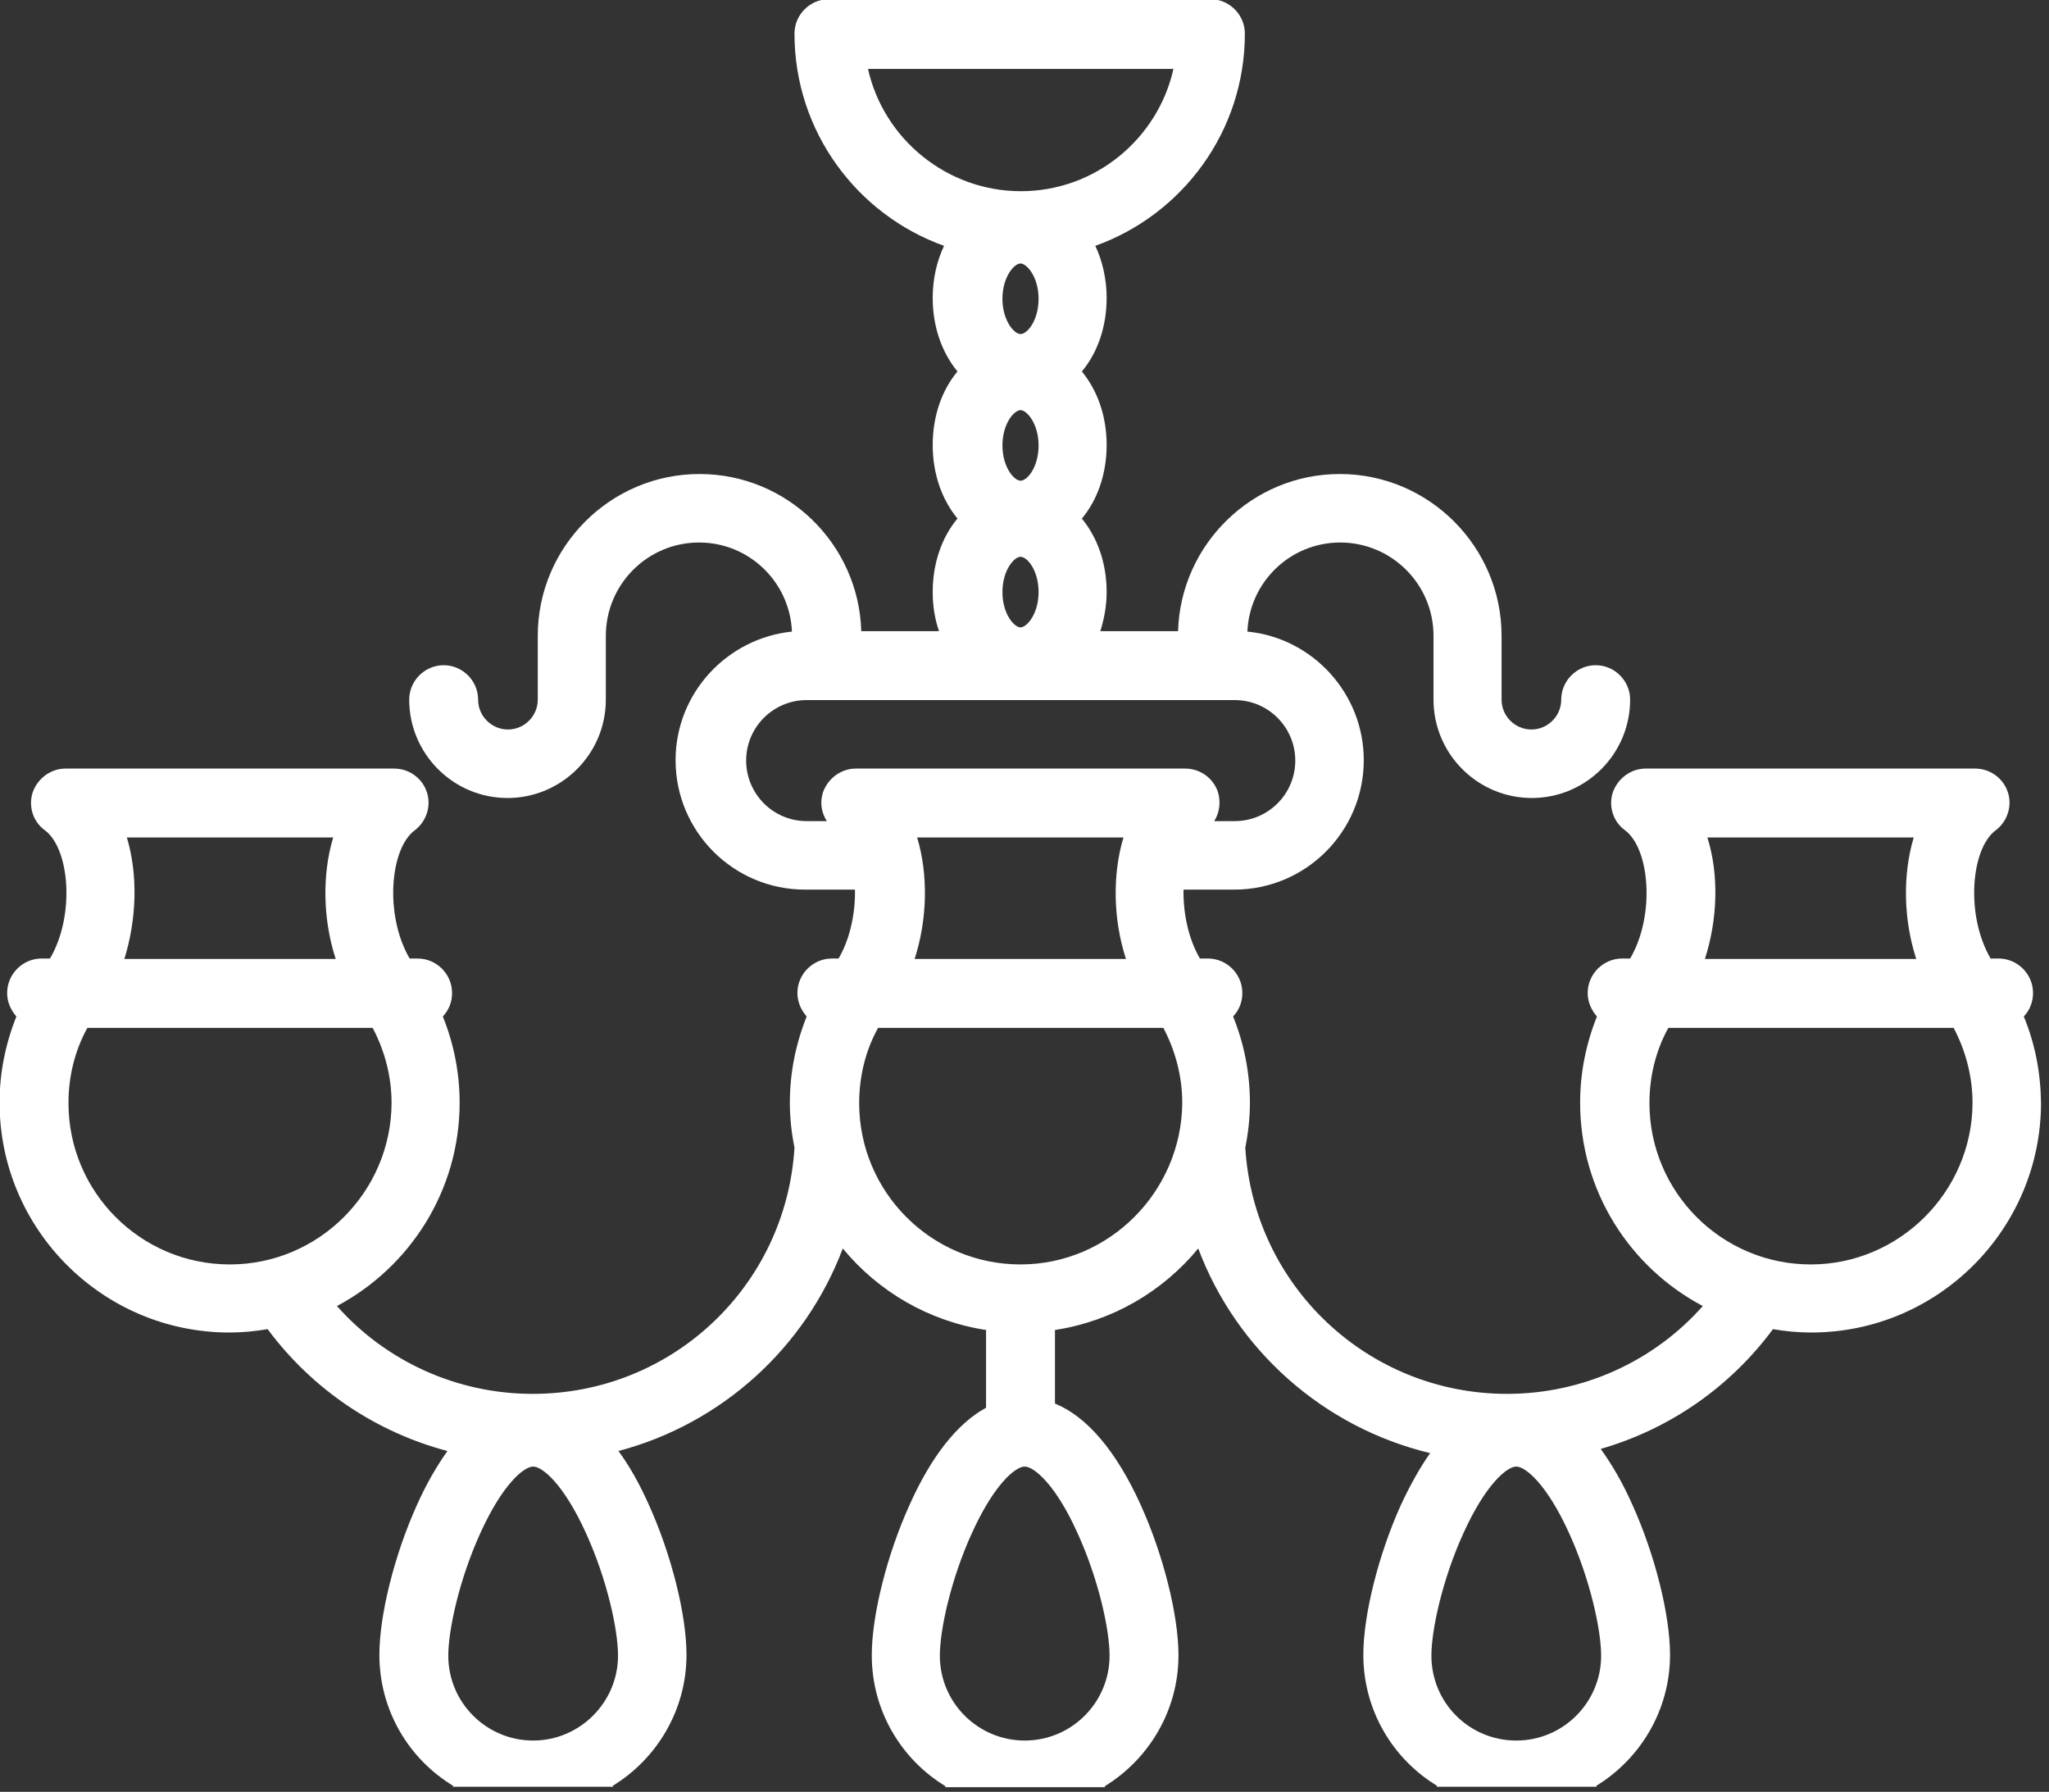<?xml version="1.0" encoding="utf-8"?>
<!-- Generator: Adobe Illustrator 21.0.0, SVG Export Plug-In . SVG Version: 6.00 Build 0)  -->
<svg version="1.1" id="Layer_1" xmlns="http://www.w3.org/2000/svg" xmlns:xlink="http://www.w3.org/1999/xlink" x="0px" y="0px"
	 viewBox="0 0 487.7 426.4" style="enable-background:new 0 0 487.7 426.4;" xml:space="preserve">
<rect x="0" y="0" width="487.7" height="426.4" fill="#333333" stroke="none"/>
<style type="text/css">
	.st0{fill:#FFFFFF;}
</style>
<path class="st0" d="M481.7,241.9c1.4-1.5,2.2-3.4,2.2-5.6c0-4.5-3.7-8.2-8.2-8.2h-1.9c-6-10.3-4.7-26.1,1.2-30.5
	c2.8-2.1,4-5.8,2.9-9.1s-4.2-5.6-7.8-5.6h-78.4c-3.5,0-6.6,2.3-7.8,5.6c-1.1,3.3,0,7,2.9,9.1c5.9,4.4,7.2,20.3,1.2,30.5h-1.9
	c-4.5,0-8.2,3.7-8.2,8.2c0,2.2,0.9,4.1,2.2,5.6c-2.6,6.5-4,13.4-4,20.5c0,21,11.8,39.2,29.2,48.4c-11.7,13.2-28.6,20.9-46.6,20.9
	c-33.1,0-60.3-25.7-62.3-58.6c0.7-3.5,1.1-7,1.1-10.7c0-7.1-1.4-14.1-4-20.5c1.4-1.5,2.2-3.4,2.2-5.6c0-4.5-3.7-8.2-8.2-8.2h-1.9
	c-2.8-4.8-4-10.9-3.9-16.4h12.1c17,0,30.8-13.8,30.8-30.8c0-15.9-12.2-29.1-27.7-30.6c0.5-11.8,10.2-21.2,22.1-21.2
	c12.2,0,22.2,9.9,22.2,22.2v15.2c0,12.9,10.5,23.4,23.4,23.4s23.4-10.5,23.4-23.4c0-4.5-3.7-8.2-8.2-8.2s-8.2,3.7-8.2,8.2
	c0,3.9-3.2,7.1-7.1,7.1s-7.1-3.2-7.1-7.1v-15.2c0-21.2-17.3-38.5-38.5-38.5c-20.8,0-37.9,16.7-38.5,37.4h-18.5
	c0.9-2.9,1.5-6,1.5-9.3c0-6.9-2.2-13-5.9-17.5c3.7-4.4,5.9-10.6,5.9-17.5s-2.2-13-5.9-17.5c3.7-4.4,5.9-10.6,5.9-17.5
	c0-4.5-1-8.8-2.7-12.4c20.7-7.4,35.6-27.2,35.6-50.5c0-4.5-3.7-8.2-8.2-8.2h-90.8c-4.5,0-8.2,3.7-8.2,8.2
	c0,23.3,14.9,43.1,35.6,50.5c-1.7,3.6-2.7,7.8-2.7,12.4c0,6.9,2.2,13,5.9,17.5c-3.7,4.4-5.9,10.6-5.9,17.5s2.2,13,5.9,17.5
	c-3.7,4.4-5.9,10.6-5.9,17.5c0,3.3,0.5,6.4,1.5,9.3H205c-0.6-20.7-17.6-37.4-38.5-37.4c-21.2,0-38.5,17.3-38.5,38.5v15.2
	c0,3.9-3.2,7.1-7.1,7.1s-7.1-3.2-7.1-7.1c0-4.5-3.7-8.2-8.2-8.2s-8.2,3.7-8.2,8.2c0,12.9,10.5,23.4,23.4,23.4s23.4-10.5,23.4-23.4
	v-15.2c0-12.2,9.9-22.2,22.2-22.2c11.9,0,21.6,9.4,22.1,21.2c-15.5,1.6-27.7,14.7-27.7,30.6c0,17,13.8,30.8,30.8,30.8h11.9
	c0.1,5.5-1.1,11.6-3.9,16.4H198c-4.5,0-8.2,3.7-8.2,8.2c0,2.2,0.9,4.1,2.2,5.6c-2.6,6.5-4,13.4-4,20.5c0,3.7,0.4,7.2,1.1,10.7
	c-2,32.9-29.1,58.6-62.3,58.6c-18,0-34.9-7.7-46.6-20.9c17.3-9.2,29.2-27.4,29.2-48.4c0-7.1-1.4-14.1-4-20.5
	c1.4-1.5,2.2-3.4,2.2-5.6c0-4.5-3.7-8.2-8.2-8.2h-1.9c-6-10.3-4.7-26.1,1.2-30.5c2.8-2.1,4-5.8,2.9-9.1s-4.2-5.6-7.8-5.6H15.6
	c-3.5,0-6.6,2.3-7.8,5.6c-1.1,3.3,0,7,2.9,9.1c5.9,4.4,7.2,20.3,1.2,30.5h-2c-4.5,0-8.2,3.7-8.2,8.2c0,2.2,0.9,4.1,2.2,5.6
	c-2.6,6.5-4,13.4-4,20.5c0,30.2,24.6,54.7,54.7,54.7c3.1,0,6.1-0.3,9.1-0.8c10.7,14.4,25.8,24.5,42.8,29c-2.5,3.5-5,7.8-7.2,12.7
	c-5.4,11.9-9,26.3-9,35.8c0,13.2,7,24.8,17.6,31.2c-0.1,0.1-0.1,0.1-0.2,0.2H146c-0.1-0.1-0.1-0.1-0.2-0.2
	c10.5-6.4,17.6-18,17.6-31.2c0-9.5-3.6-23.9-9-35.8c-2.2-4.9-4.6-9.2-7.2-12.7c24.6-6.5,44.5-24.6,53.4-48.2
	c8.4,10.2,20.4,17.3,34.1,19.4V335c-6.8,3.7-13,11.5-18.2,23.1c-5.4,11.9-9,26.3-9,35.8c0,13.2,7,24.8,17.6,31.2
	c-0.1,0.1-0.1,0.1-0.2,0.2h38.2c-0.1-0.1-0.1-0.1-0.2-0.2c10.5-6.4,17.6-18,17.6-31.2c0-9.5-3.6-23.9-9-35.8
	c-5.8-12.8-12.8-21-20.4-24.1v-17.5c13.7-2.1,25.7-9.2,34.1-19.4c9.1,24.2,29.8,42.6,55.2,48.7c-2.4,3.4-4.7,7.5-6.9,12.2
	c-5.4,11.9-9,26.3-9,35.8c0,13.2,7,24.8,17.6,31.2c-0.1,0.1-0.1,0.1-0.2,0.2h38.2c-0.1-0.1-0.1-0.1-0.2-0.2
	c10.5-6.4,17.6-18,17.6-31.2c0-9.5-3.6-23.9-9-35.8c-2.3-5.2-4.9-9.6-7.5-13.2c16.3-4.7,30.7-14.6,41-28.5c2.9,0.5,6,0.8,9.1,0.8
	c30.2,0,54.7-24.6,54.7-54.7C485.7,255.3,484.4,248.4,481.7,241.9z M30.2,199.3h49.1c-2.7,9-2.4,19.7,0.6,28.9H29.6
	C32.5,218.9,32.9,208.3,30.2,199.3z M54.7,300.9c-21.2,0-38.4-17.2-38.4-38.4c0-6.3,1.5-12.5,4.5-17.9h67.9
	c2.9,5.5,4.5,11.6,4.5,17.9C93.1,283.6,75.9,300.9,54.7,300.9z M126.9,414.2c-11.1,0-20.2-9-20.2-20.2c0-6.1,2.6-18.1,7.6-29.1
	c5.3-11.7,10.4-15.9,12.6-15.9s7.3,4.2,12.6,15.9c5,11,7.6,22.9,7.6,29.1C147.1,405.1,138,414.2,126.9,414.2z M206.6,16.4h72.7
	C275.6,33,260.7,45.5,243,45.5S210.3,33,206.6,16.4z M242.9,114.4c-1.5,0-4.3-3.2-4.3-8.4c0-5.2,2.8-8.4,4.3-8.4s4.3,3.2,4.3,8.4
	C247.2,111.2,244.5,114.4,242.9,114.4z M247.2,140.9c0,5.2-2.8,8.4-4.3,8.4s-4.3-3.2-4.3-8.4s2.8-8.4,4.3-8.4
	C244.5,132.5,247.2,135.7,247.2,140.9z M242.9,79.5c-1.5,0-4.3-3.2-4.3-8.4s2.8-8.4,4.3-8.4s4.3,3.2,4.3,8.4S244.5,79.5,242.9,79.5z
	 M256.5,364.9c5,11,7.6,22.9,7.6,29.1c0,11.1-9,20.2-20.2,20.2c-11.1,0-20.2-9-20.2-20.2c0-6.1,2.6-18.1,7.6-29.1
	c5.3-11.7,10.4-15.9,12.6-15.9C246.1,349,251.3,353.3,256.5,364.9z M242.9,300.9c-21.2,0-38.4-17.2-38.4-38.4
	c0-6.3,1.5-12.5,4.5-17.9h67.9c2.9,5.5,4.5,11.6,4.5,17.9C281.2,283.6,264,300.9,242.9,300.9z M218.3,199.3h49.1
	c-2.7,9-2.4,19.7,0.6,28.9h-50.3C220.7,218.9,221,208.3,218.3,199.3z M203.7,182.9L203.7,182.9c-3.5,0-6.6,2.3-7.8,5.6
	c-0.8,2.4-0.4,4.9,0.9,6.9H192c-8,0-14.4-6.5-14.4-14.4c0-8,6.5-14.4,14.4-14.4h101.9c8,0,14.4,6.5,14.4,14.4
	c0,8-6.5,14.4-14.4,14.4H289c1.3-2,1.6-4.6,0.9-6.9c-1.1-3.3-4.2-5.6-7.8-5.6H203.7z M381.1,394c0,11.1-9,20.2-20.2,20.2
	s-20.2-9-20.2-20.2c0-6.1,2.6-18.1,7.6-29.1c5.3-11.7,10.4-15.9,12.6-15.9s7.3,4.2,12.6,15.9C378.5,375.9,381.1,387.9,381.1,394z
	 M406.4,199.3h49.1c-2.7,9-2.4,19.7,0.6,28.9h-50.3C408.8,218.9,409.2,208.3,406.4,199.3z M431,300.9c-21.2,0-38.4-17.2-38.4-38.4
	c0-6.3,1.5-12.5,4.5-17.9H465c2.9,5.5,4.5,11.6,4.5,17.9C469.4,283.6,452.1,300.9,431,300.9z"/>
</svg>
